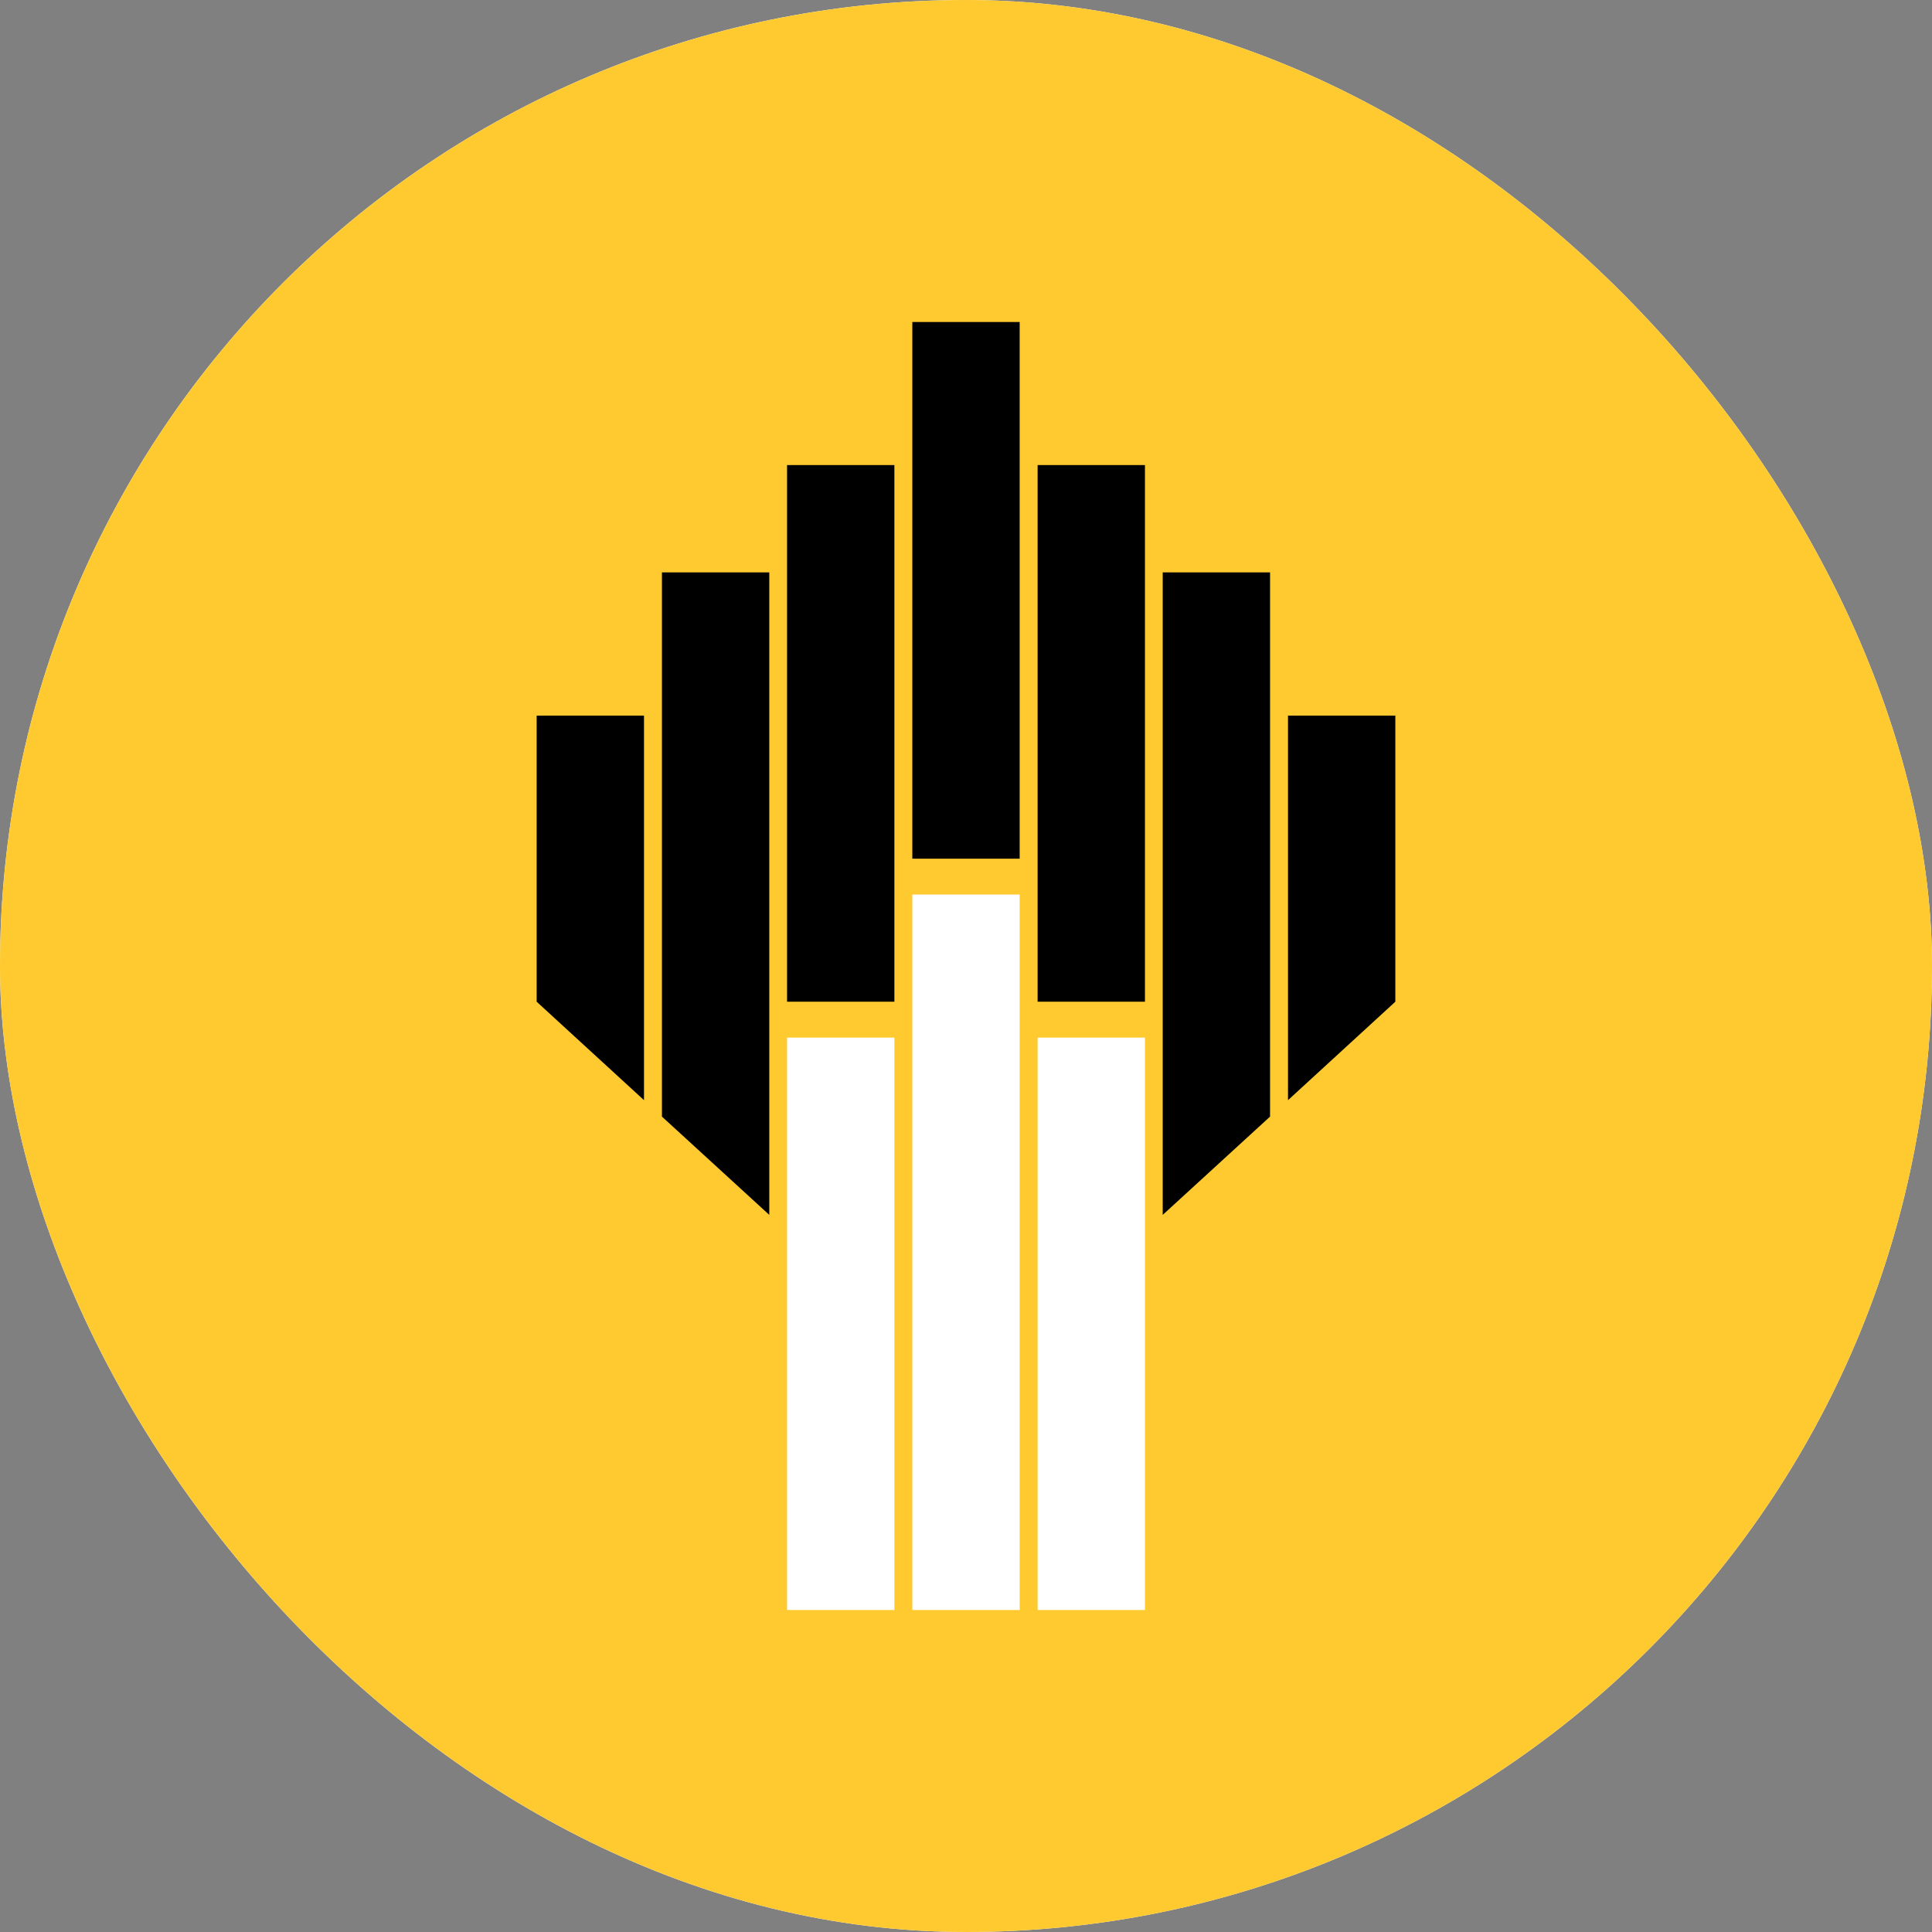 <svg width="45" height="45" viewBox="0 0 45 45" fill="none" xmlns="http://www.w3.org/2000/svg">
<rect x="0" y="0" width="45" height="45" fill="#808080" stroke="none"/>
<g clip-path="url(#clip0_561_1762)">
<rect width="45" height="45" rx="22.5" fill="white"/>
<path d="M0 0H45V45H0V0Z" fill="#FFCA30"/>
<path d="M29.582 26.008L27.082 28.297V13.332H29.582V26.008ZM32.5 16.668V23.332L30 25.625V16.668H32.5ZM23.75 7.5H21.25V20H23.75V7.5ZM15.418 26.008L17.918 28.297V13.332H15.418V26.008ZM15 25.625V16.668H12.5V23.332L15 25.625ZM18.332 23.332V10.832H20.832V23.332H18.332ZM24.168 23.332V10.832H26.668V23.332H24.168Z" fill="black"/>
<path d="M21.25 37.5V20.835H23.75V37.5H21.25ZM18.332 37.5V24.168H20.832V37.5H18.332ZM24.168 24.168V37.5H26.668V24.168H24.168Z" fill="white"/>
</g>
<defs>
<clipPath id="clip0_561_1762">
<rect width="45" height="45" rx="22.5" fill="white"/>
</clipPath>
</defs>
</svg>
